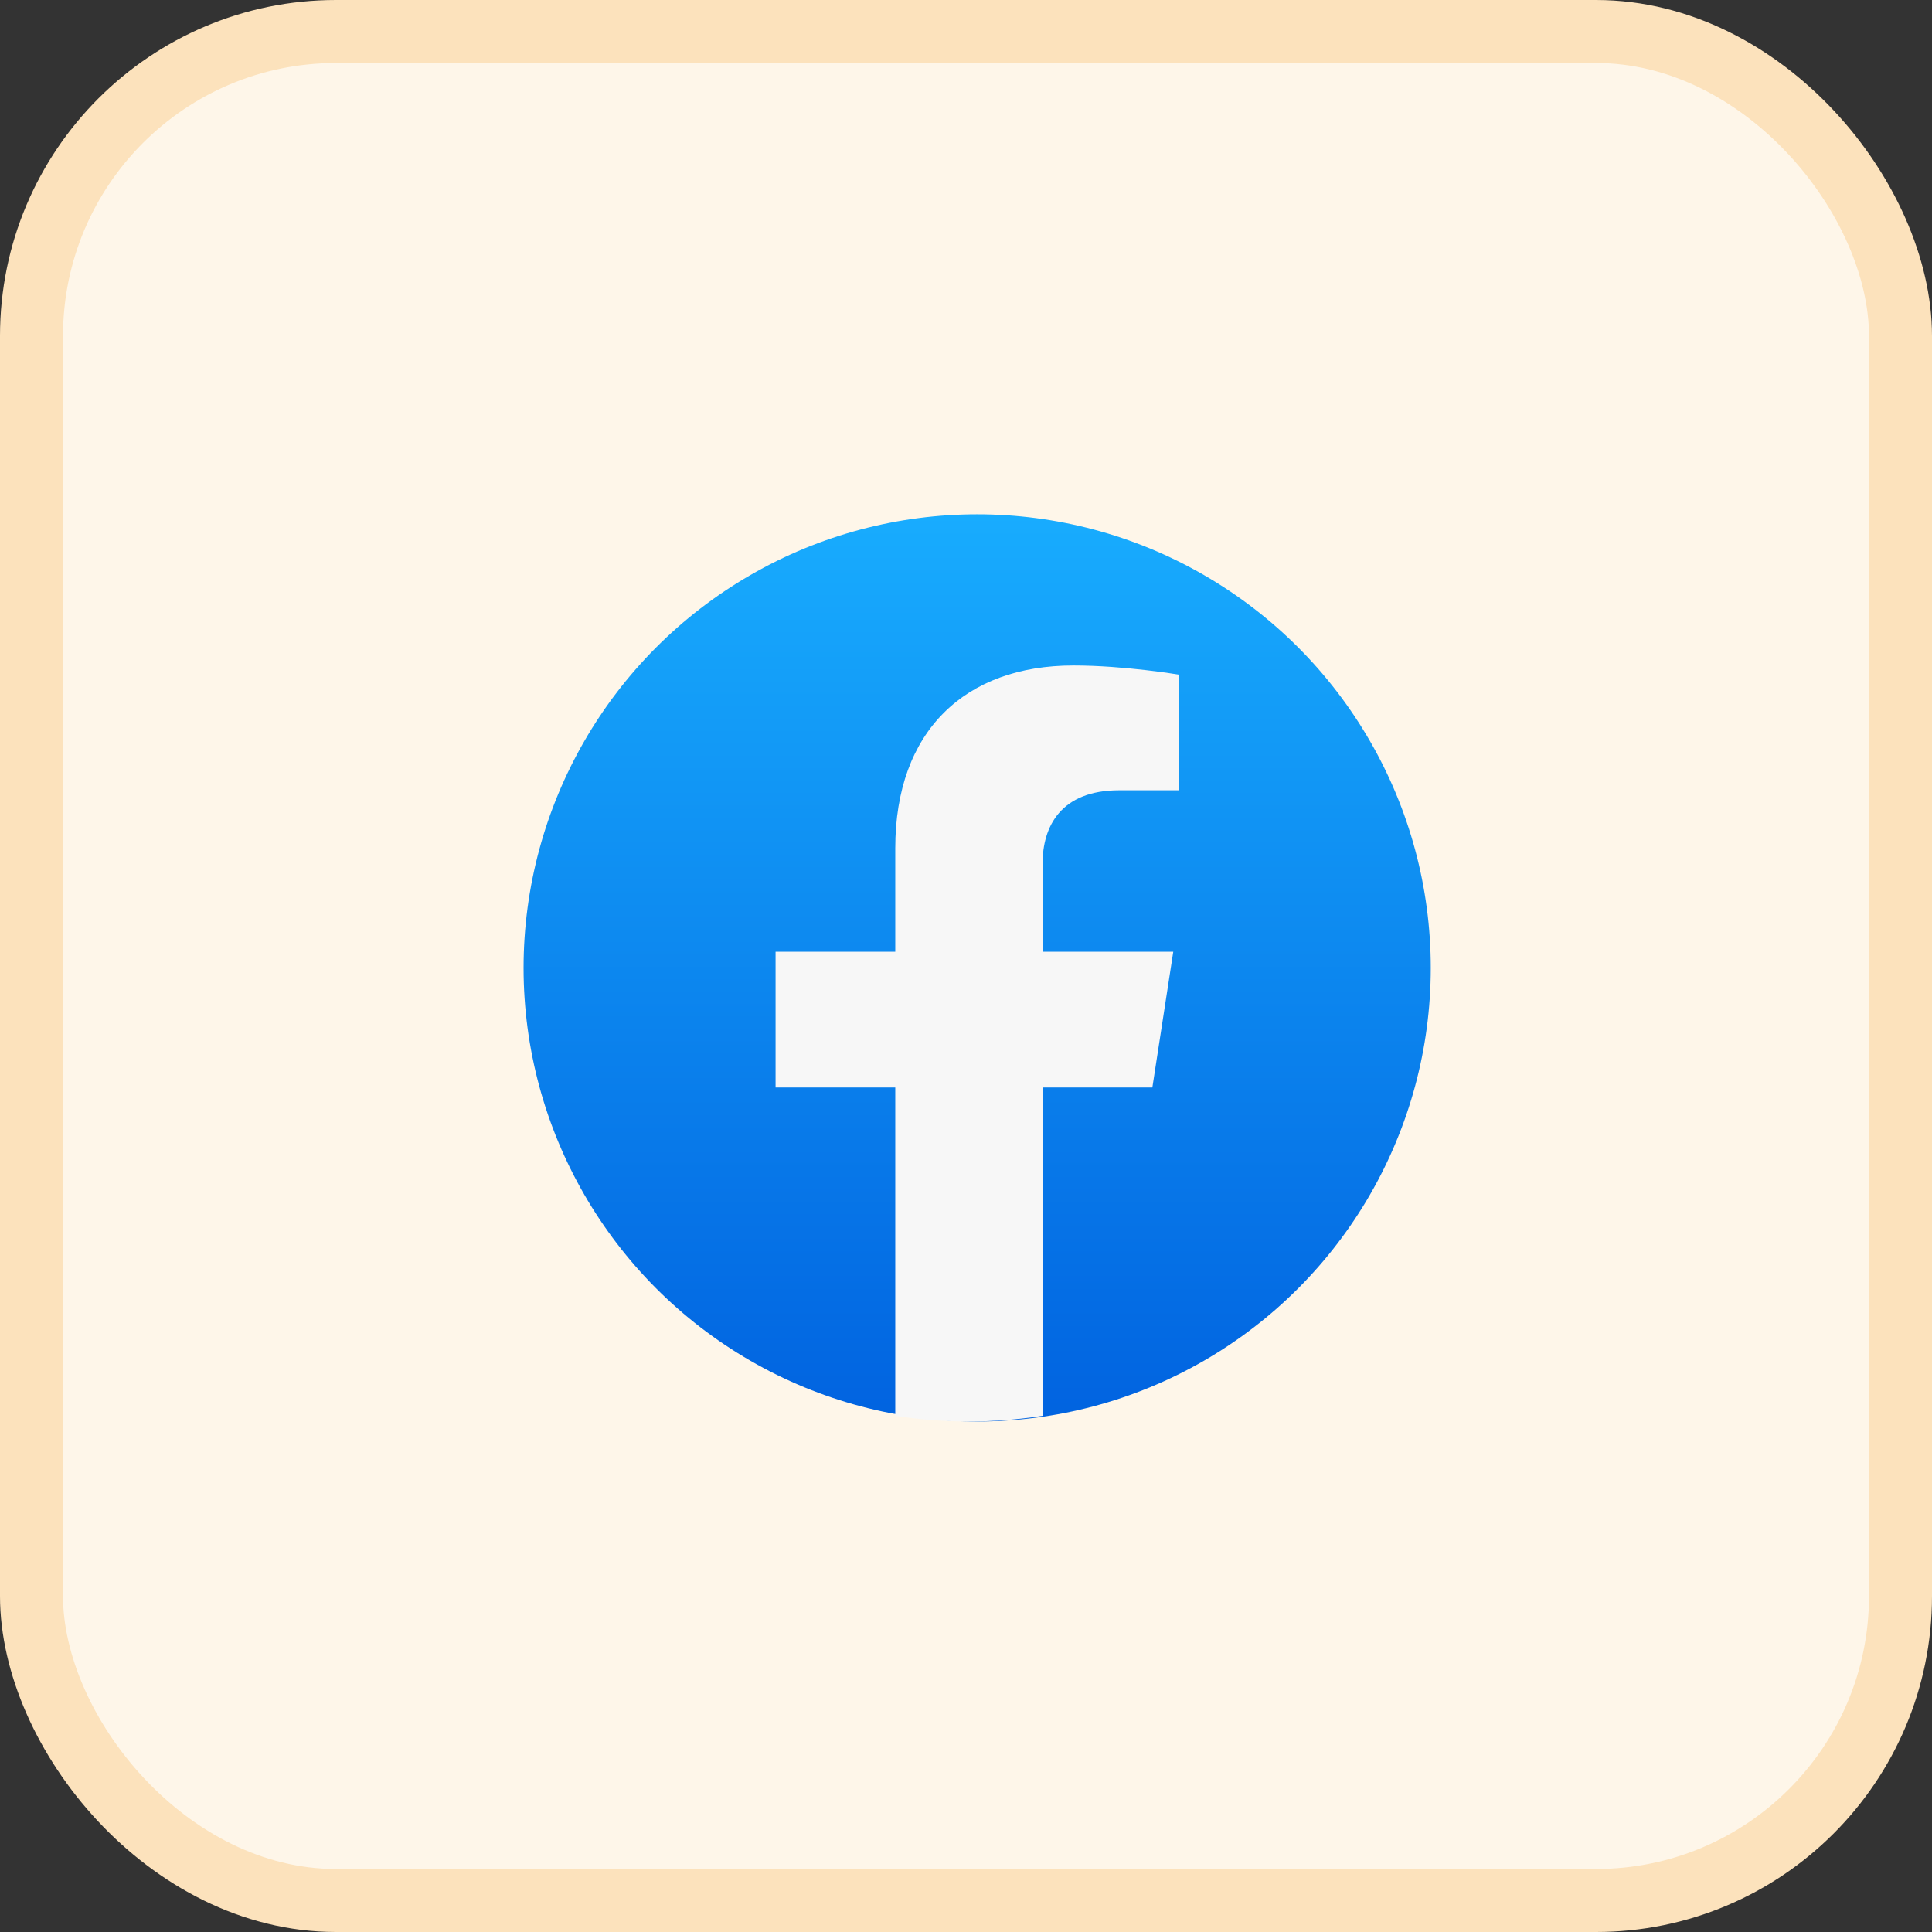 <svg width="46" height="46" viewBox="0 0 46 46" fill="none" xmlns="http://www.w3.org/2000/svg">
<rect x="0" y="0" width="46" height="46" fill="#333333" stroke="none"/>
<rect x="0.75" y="0.75" width="44.5" height="44.5" rx="7.25" fill="#FEF6E9"/>
<rect x="0.75" y="0.75" width="44.5" height="44.5" rx="7.25" stroke="#FCE2BC" stroke-width="1.5"/>
<ellipse cx="23.266" cy="23.045" rx="10.8" ry="10.8" fill="url(#paint0_linear_1022_22252)"/>
<path d="M27.437 25.893L27.935 22.66H24.823V20.563C24.823 19.679 25.256 18.816 26.65 18.816H28.066V16.063C28.066 16.063 26.782 15.845 25.555 15.845C22.99 15.845 21.316 17.394 21.316 20.196V22.66H18.466V25.893H21.316V33.709C21.888 33.799 22.473 33.845 23.069 33.845C23.665 33.845 24.25 33.799 24.823 33.709V25.893H27.437Z" fill="#F7F7F7"/>
<defs>
<linearGradient id="paint0_linear_1022_22252" x1="23.266" y1="12.245" x2="23.266" y2="33.781" gradientUnits="userSpaceOnUse">
<stop stop-color="#18ACFE"/>
<stop offset="1" stop-color="#0163E0"/>
</linearGradient>
</defs>
</svg>
